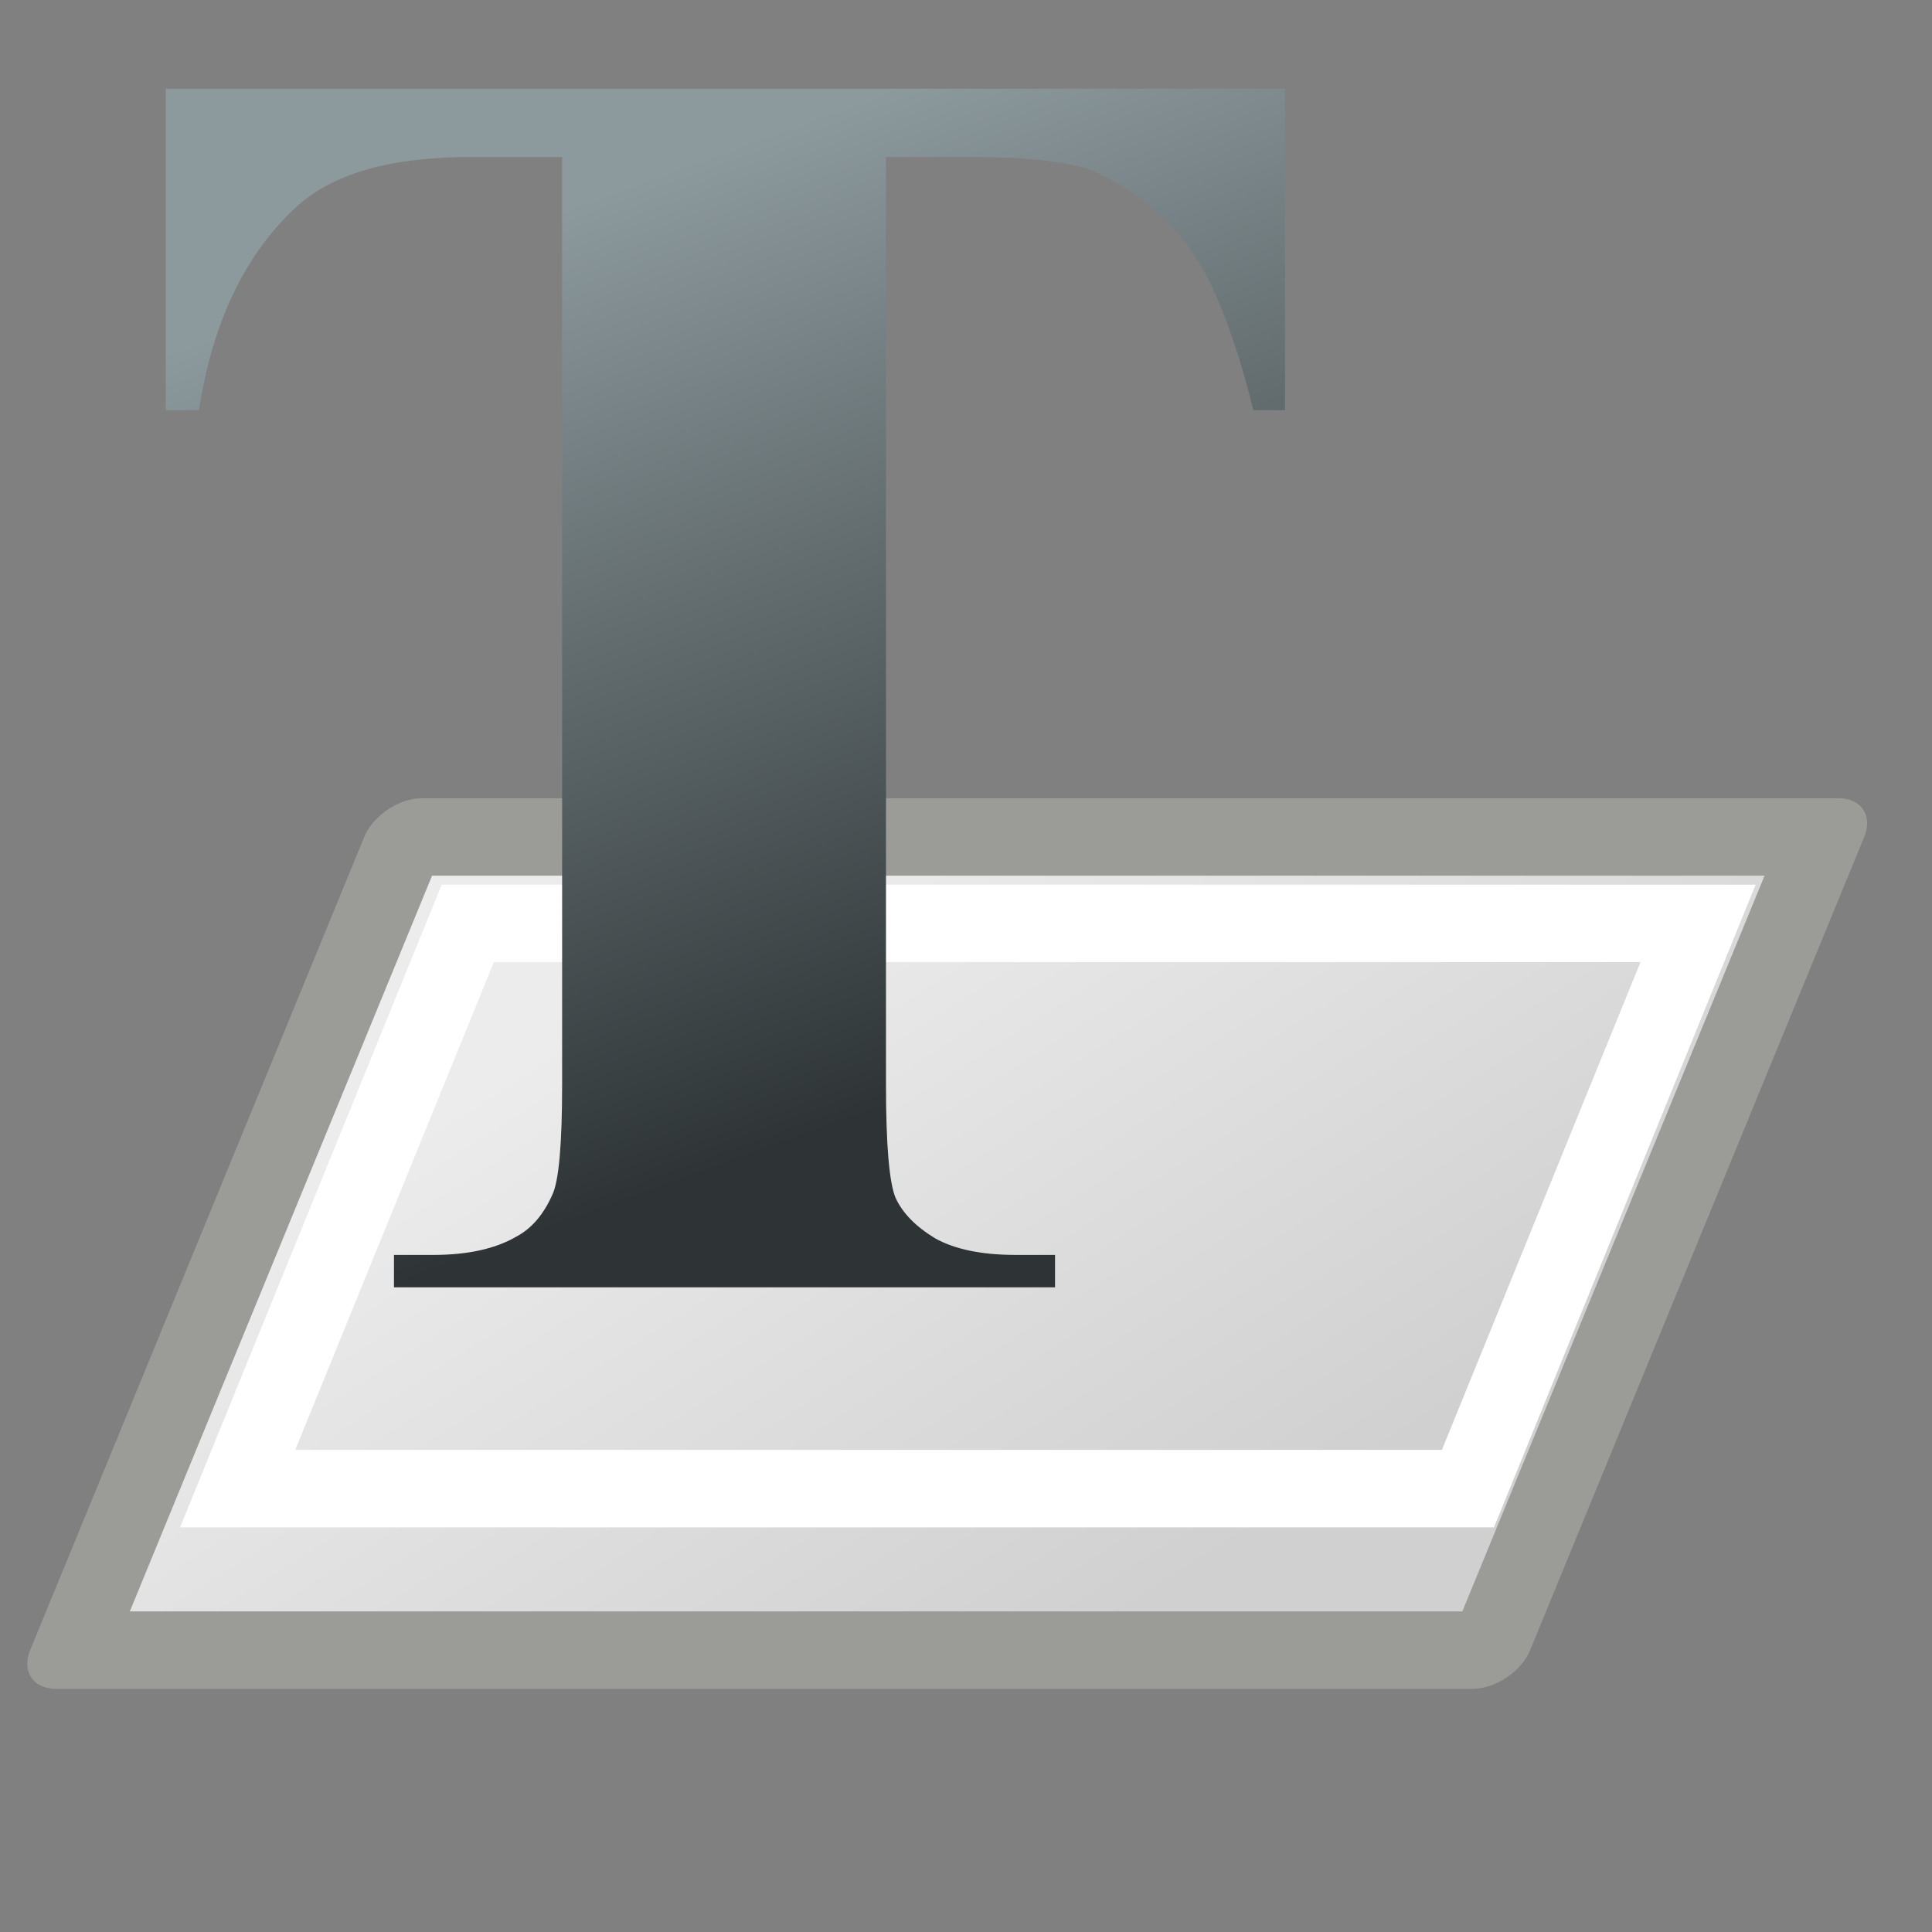 <svg xmlns="http://www.w3.org/2000/svg" xmlns:cc="http://web.resource.org/cc/" xmlns:s="http://inkscape.sourceforge.net/DTD/s odipodi-0.dtd" xmlns:svg="http://www.w3.org/2000/svg" xmlns:xlink="http://www.w3.org/1999/xlink" id="svg11300" width="24" height="24" version="1.0" s:docbase="/home/jimmac/src/cvs/gnome/gimp/themes/Default/images" s:docname="stock-channel-alpha-32.svg" s:version=".32"><rect width="100%" height="100%" fill="#808080" stroke="none"/><defs id="defs3"><linearGradient id="linearGradient2853"><stop id="stop2855" offset="0" stop-color="#2e3436" stop-opacity="1"/><stop id="stop2857" offset="1" stop-color="#8c999d" stop-opacity="1"/></linearGradient><linearGradient id="linearGradient2859" x1="22.471" x2="15.873" y1="24.033" y2="5.908" gradientTransform="matrix(0.616,0,0,0.616,-3.546,-0.783)" gradientUnits="userSpaceOnUse" xlink:href="#linearGradient2853"/><linearGradient id="linearGradient2851" x1="5.031" x2="7" y1="1.662" y2="11.758" gradientUnits="userSpaceOnUse" xlink:href="#linearGradient2833"/><linearGradient id="linearGradient2865" x1="5.031" x2="9.031" y1="1.031" y2="13.783" gradientUnits="userSpaceOnUse" xlink:href="#linearGradient2833"/><linearGradient id="linearGradient3422"><stop id="stop3424" offset="0" stop-color="#c17d11" stop-opacity="1"/><stop id="stop3426" offset="1" stop-color="#c17d11" stop-opacity="0"/></linearGradient><radialGradient id="radialGradient3428" cx="10.726" cy="19.352" r="4" fx="10.726" fy="19.352" gradientTransform="matrix(-0.424,-1.392,0.957,-0.291,-3.242,39.919)" gradientUnits="userSpaceOnUse" xlink:href="#linearGradient3422"/><linearGradient id="linearGradient2833"><stop id="stop2835" offset="0" stop-color="#fff" stop-opacity="1"/><stop id="stop2837" offset="1" stop-color="#fff" stop-opacity="0"/></linearGradient><linearGradient id="linearGradient2869" x1="5.031" x2="6.558" y1="2.104" y2="9.031" gradientUnits="userSpaceOnUse" xlink:href="#linearGradient2833"/><linearGradient id="linearGradient4126"><stop id="stop4128" offset="0" stop-color="#000" stop-opacity="1"/><stop id="stop4130" offset="1" stop-color="#000" stop-opacity="0"/></linearGradient><radialGradient id="radialGradient3598" cx="23.857" cy="40" r="17.143" fx="23.857" fy="40" gradientTransform="matrix(0.391,0,0,0.216,1.168,4.16)" gradientUnits="userSpaceOnUse" xlink:href="#linearGradient4126"/><linearGradient id="linearGradient4134"><stop id="stop4136" offset="0" stop-color="#d6d7d5" stop-opacity="1"/><stop id="stop4148" offset=".25" stop-color="#d1d2d0" stop-opacity="1"/><stop id="stop4142" offset=".5" stop-color="#a5a6a3" stop-opacity="1"/><stop id="stop4138" offset="1" stop-color="#dddedc" stop-opacity="1"/></linearGradient><linearGradient id="linearGradient3596" x1="9.303" x2="38.826" y1="26.719" y2="26.719" gradientTransform="matrix(0.341,0,0,0.325,2.199,0.609)" gradientUnits="userSpaceOnUse" xlink:href="#linearGradient4134"/><linearGradient id="linearGradient3594" x1="24" x2="23.434" y1="17.246" y2="8.048" gradientTransform="matrix(0.308,0,0,0.206,3.161,9.872)" gradientUnits="userSpaceOnUse" xlink:href="#linearGradient3233"/><linearGradient id="linearGradient4176"><stop id="stop4178" offset="0" stop-color="#fff" stop-opacity="1"/><stop id="stop4180" offset="1" stop-color="#fff" stop-opacity="0"/></linearGradient><linearGradient id="linearGradient3592" x1="17.16" x2="37.969" y1="14.004" y2="56.576" gradientTransform="matrix(0.298,0,0,0.281,3.319,1.776)" gradientUnits="userSpaceOnUse" xlink:href="#linearGradient4176"/><linearGradient id="linearGradient3247"><stop id="stop3249" offset="0" stop-color="#fff" stop-opacity="1"/><stop id="stop3251" offset="1" stop-color="#fff" stop-opacity="0"/></linearGradient><linearGradient id="linearGradient3590" x1="34.244" x2="34.244" y1="17.695" y2="29.918" gradientTransform="matrix(0.324,0,0,0.319,2.387,1.398)" gradientUnits="userSpaceOnUse" xlink:href="#linearGradient3247"/><linearGradient id="linearGradient3233"><stop id="stop3235" offset="0" stop-color="#eeeeec" stop-opacity="1"/><stop id="stop3237" offset="1" stop-color="#a3a398" stop-opacity="1"/></linearGradient><linearGradient id="linearGradient3588" x1="23.434" x2="23.434" y1="15.759" y2="8.048" gradientTransform="matrix(0.313,0,0,0.254,2.972,2.319)" gradientUnits="userSpaceOnUse" xlink:href="#linearGradient3233"/><linearGradient id="linearGradient8089"><stop id="stop8091" offset="0" stop-color="#000" stop-opacity=".278"/><stop id="stop8093" offset="1" stop-color="#a8a8a8" stop-opacity="0"/></linearGradient><radialGradient id="radialGradient8095" cx="24.226" cy="30.48" r="13.354" fx="24.226" fy="30.48" gradientTransform="matrix(0.783,0,0,0.284,-8.45,-1.549)" gradientUnits="userSpaceOnUse" xlink:href="#linearGradient8089"/><linearGradient id="linearGradient6924"><stop id="stop6926" offset="0" stop-color="#fff" stop-opacity="1"/><stop id="stop6928" offset="1" stop-color="#fff" stop-opacity="0"/></linearGradient><linearGradient id="linearGradient3584" x1="16.071" x2="16.036" y1="19.5" y2="31.75" gradientTransform="matrix(0.324,0,0,0.319,2.845,1.796)" gradientUnits="userSpaceOnUse" xlink:href="#linearGradient6924"/><linearGradient id="linearGradient5148"><stop id="stop5150" offset="0" stop-color="#d0d0d0" stop-opacity="1"/><stop id="stop5152" offset="1" stop-color="#ececec" stop-opacity="1"/></linearGradient><linearGradient id="linearGradient11520"><stop id="stop11522" offset="0" stop-color="#fff" stop-opacity="1"/><stop id="stop11524" offset="1" stop-color="#dcdcdc" stop-opacity="1"/></linearGradient><linearGradient id="linearGradient11508"><stop id="stop11510" offset="0" stop-color="#000" stop-opacity="1"/><stop id="stop11512" offset="1" stop-color="#000" stop-opacity="0"/></linearGradient><linearGradient id="linearGradient11494"><stop id="stop11496" offset="0" stop-color="#ef2929" stop-opacity="1"/><stop id="stop11498" offset="1" stop-color="#ef2929" stop-opacity="0"/></linearGradient><linearGradient id="linearGradient11415"><stop id="stop11417" offset="0" stop-color="#204a87" stop-opacity="0"/><stop id="stop11423" offset=".5" stop-color="#204a87" stop-opacity="1"/><stop id="stop11419" offset="1" stop-color="#204a87" stop-opacity="0"/></linearGradient><linearGradient id="linearGradient11399"><stop id="stop11401" offset="0" stop-color="#000" stop-opacity="1"/><stop id="stop11403" offset="1" stop-color="#000" stop-opacity="0"/></linearGradient><linearGradient id="linearGradient11425" x1="15.828" x2="43.616" y1="3.774" y2="34.462" gradientTransform="translate(-60.286,-0.286)" gradientUnits="userSpaceOnUse" xlink:href="#linearGradient11415"/><linearGradient id="linearGradient11427" x1="9.696" x2="35.68" y1="9.346" y2="39.034" gradientTransform="translate(-60.571,0)" gradientUnits="userSpaceOnUse" xlink:href="#linearGradient11415"/><linearGradient id="linearGradient11439" x1="13.267" x2="26.759" y1="19.774" y2="33.462" gradientTransform="translate(-60.857,0.429)" gradientUnits="userSpaceOnUse" xlink:href="#linearGradient11415"/><radialGradient id="radialGradient11441" cx="12.071" cy="39.143" r="8.5" fx="12.071" fy="39.143" gradientTransform="matrix(1,0,0,0.487,0,20.065)" gradientUnits="userSpaceOnUse" xlink:href="#linearGradient11399"/><radialGradient id="radialGradient11500" cx="27.577" cy="15.048" r="3.834" fx="27.577" fy="15.048" gradientTransform="matrix(1.243,0,0,1.243,-6.714,-3.743)" gradientUnits="userSpaceOnUse" xlink:href="#linearGradient11494"/><radialGradient id="radialGradient11504" cx="27.577" cy="16.049" r="3.834" fx="27.577" fy="16.049" gradientTransform="matrix(1.243,0,0,1.243,-6.714,-3.743)" gradientUnits="userSpaceOnUse" xlink:href="#linearGradient11494"/><radialGradient id="radialGradient11514" cx="30.204" cy="44.565" r="6.566" fx="30.204" fy="44.565" gradientTransform="matrix(1,0,0,0.338,0,29.482)" gradientUnits="userSpaceOnUse" xlink:href="#linearGradient11508"/><radialGradient id="radialGradient11526" cx="24.446" cy="35.878" r="20.531" fx="24.446" fy="35.878" gradientTransform="matrix(1.995,0,0,1.995,-24.325,-35.701)" gradientUnits="userSpaceOnUse" xlink:href="#linearGradient11520"/><radialGradient id="radialGradient11532" cx="30.204" cy="44.565" r="6.566" fx="30.204" fy="44.565" gradientTransform="matrix(1,0,0,0.338,0,29.482)" gradientUnits="userSpaceOnUse" xlink:href="#linearGradient11508"/><radialGradient id="radialGradient1348" cx="30.204" cy="44.565" r="6.566" fx="30.204" fy="44.565" gradientTransform="matrix(1,0,0,0.338,0,29.482)" gradientUnits="userSpaceOnUse" xlink:href="#linearGradient11508"/><radialGradient id="radialGradient1350" cx="24.446" cy="35.878" r="20.531" fx="24.446" fy="35.878" gradientTransform="matrix(1.995,0,0,1.995,-24.325,-35.701)" gradientUnits="userSpaceOnUse" xlink:href="#linearGradient11520"/><radialGradient id="radialGradient1352" cx="27.577" cy="16.049" r="3.834" fx="27.577" fy="16.049" gradientTransform="matrix(1.243,0,0,1.243,-6.714,-3.743)" gradientUnits="userSpaceOnUse" xlink:href="#linearGradient11494"/><radialGradient id="radialGradient1354" cx="27.577" cy="15.048" r="3.834" fx="27.577" fy="15.048" gradientTransform="matrix(1.243,0,0,1.243,-6.714,-3.743)" gradientUnits="userSpaceOnUse" xlink:href="#linearGradient11494"/><radialGradient id="radialGradient1356" cx="30.204" cy="44.565" r="6.566" fx="30.204" fy="44.565" gradientTransform="matrix(1,0,0,0.338,0,29.482)" gradientUnits="userSpaceOnUse" xlink:href="#linearGradient11508"/><radialGradient id="radialGradient1366" cx="24.446" cy="35.878" r="20.531" fx="24.446" fy="35.878" gradientTransform="matrix(2.049,0,0,2.049,-25.65,-37.311)" gradientUnits="userSpaceOnUse" xlink:href="#linearGradient11520"/><linearGradient id="linearGradient5154" x1="83.032" x2="66.311" y1="40.924" y2="22.766" gradientTransform="matrix(0.505,0,0,0.513,-19.851,0.948)" gradientUnits="userSpaceOnUse" xlink:href="#linearGradient5148"/></defs><s:namedview width="32" height="32" fill="#eeeeec" stroke="#ef2929" bordercolor="#666666" borderopacity=".255" pagecolor="#ffffff" showgrid="false"/><g id="layer1"><rect id="rect4273" width="17.593" height="10.92" x="9.316" y="11.24" fill="url(#linearGradient5154)" fill-opacity="1" fill-rule="evenodd" stroke="#9b9c98" stroke-dasharray="none" stroke-dashoffset="0" stroke-linecap="round" stroke-linejoin="round" stroke-miterlimit="10" stroke-opacity="1" stroke-width="1.04" marker-end="none" marker-mid="none" marker-start="none" color="#000" display="inline" opacity="1" overflow="visible" transform="matrix(1,0,-0.38,0.925,0,0)" visibility="visible" style="marker:none"/><rect id="rect5156" width="15.283" height="7.583" x="10.481" y="12.387" fill="none" fill-opacity="1" fill-rule="evenodd" stroke="#fff" stroke-dasharray="none" stroke-dashoffset="0" stroke-linecap="butt" stroke-linejoin="miter" stroke-miterlimit="10" stroke-opacity="1" stroke-width="1.039" marker-end="none" marker-mid="none" marker-start="none" color="#000" display="inline" opacity="1" overflow="visible" ry="0" transform="matrix(1,0,-0.377,0.926,0,0)" visibility="visible" style="marker:none"/><path direction="ltr" style="text-indent:0;text-align:start;line-height:100%;text-transform:none;block-progression:tb;marker:none" id="text1950" fill="url(#linearGradient2859)" fill-opacity="1" fill-rule="evenodd" stroke="none" stroke-dashoffset="0" stroke-linecap="butt" stroke-linejoin="miter" stroke-miterlimit="4" stroke-opacity="1" stroke-width="1" marker-end="none" marker-mid="none" marker-start="none" d="M 15.963,1.102 L 15.963,5.096 L 15.571,5.096 C 15.339,4.175 15.082,3.514 14.799,3.115 C 14.516,2.709 14.128,2.386 13.634,2.147 C 13.359,2.016 12.794,1.951 12.105,1.951 L 11.006,1.951 L 11.006,13.467 C 11.006,14.221 11.046,14.693 11.126,14.882 C 11.213,15.07 11.376,15.237 11.615,15.382 C 11.862,15.52 12.196,15.589 12.617,15.589 L 13.106,15.589 L 13.106,15.992 L 4.894,15.992 L 4.894,15.589 L 5.383,15.589 C 5.811,15.589 6.156,15.513 6.417,15.36 C 6.606,15.259 6.754,15.085 6.863,14.838 C 6.943,14.664 6.983,14.207 6.983,13.467 L 6.983,1.951 L 5.835,1.951 C 4.841,1.951 4.119,2.161 3.669,2.582 C 3.038,3.17 2.639,4.008 2.472,5.096 L 2.059,5.096 L 2.059,1.102 L 15.963,1.102" color="#000" display="inline" font-family="Times New Roman" font-size="36.171" font-stretch="normal" font-style="normal" font-variant="normal" font-weight="bold" letter-spacing="normal" opacity="1" overflow="visible" text-anchor="start" text-decoration="none" visibility="visible" word-spacing="normal" writing-mode="lr-tb"/></g></svg>